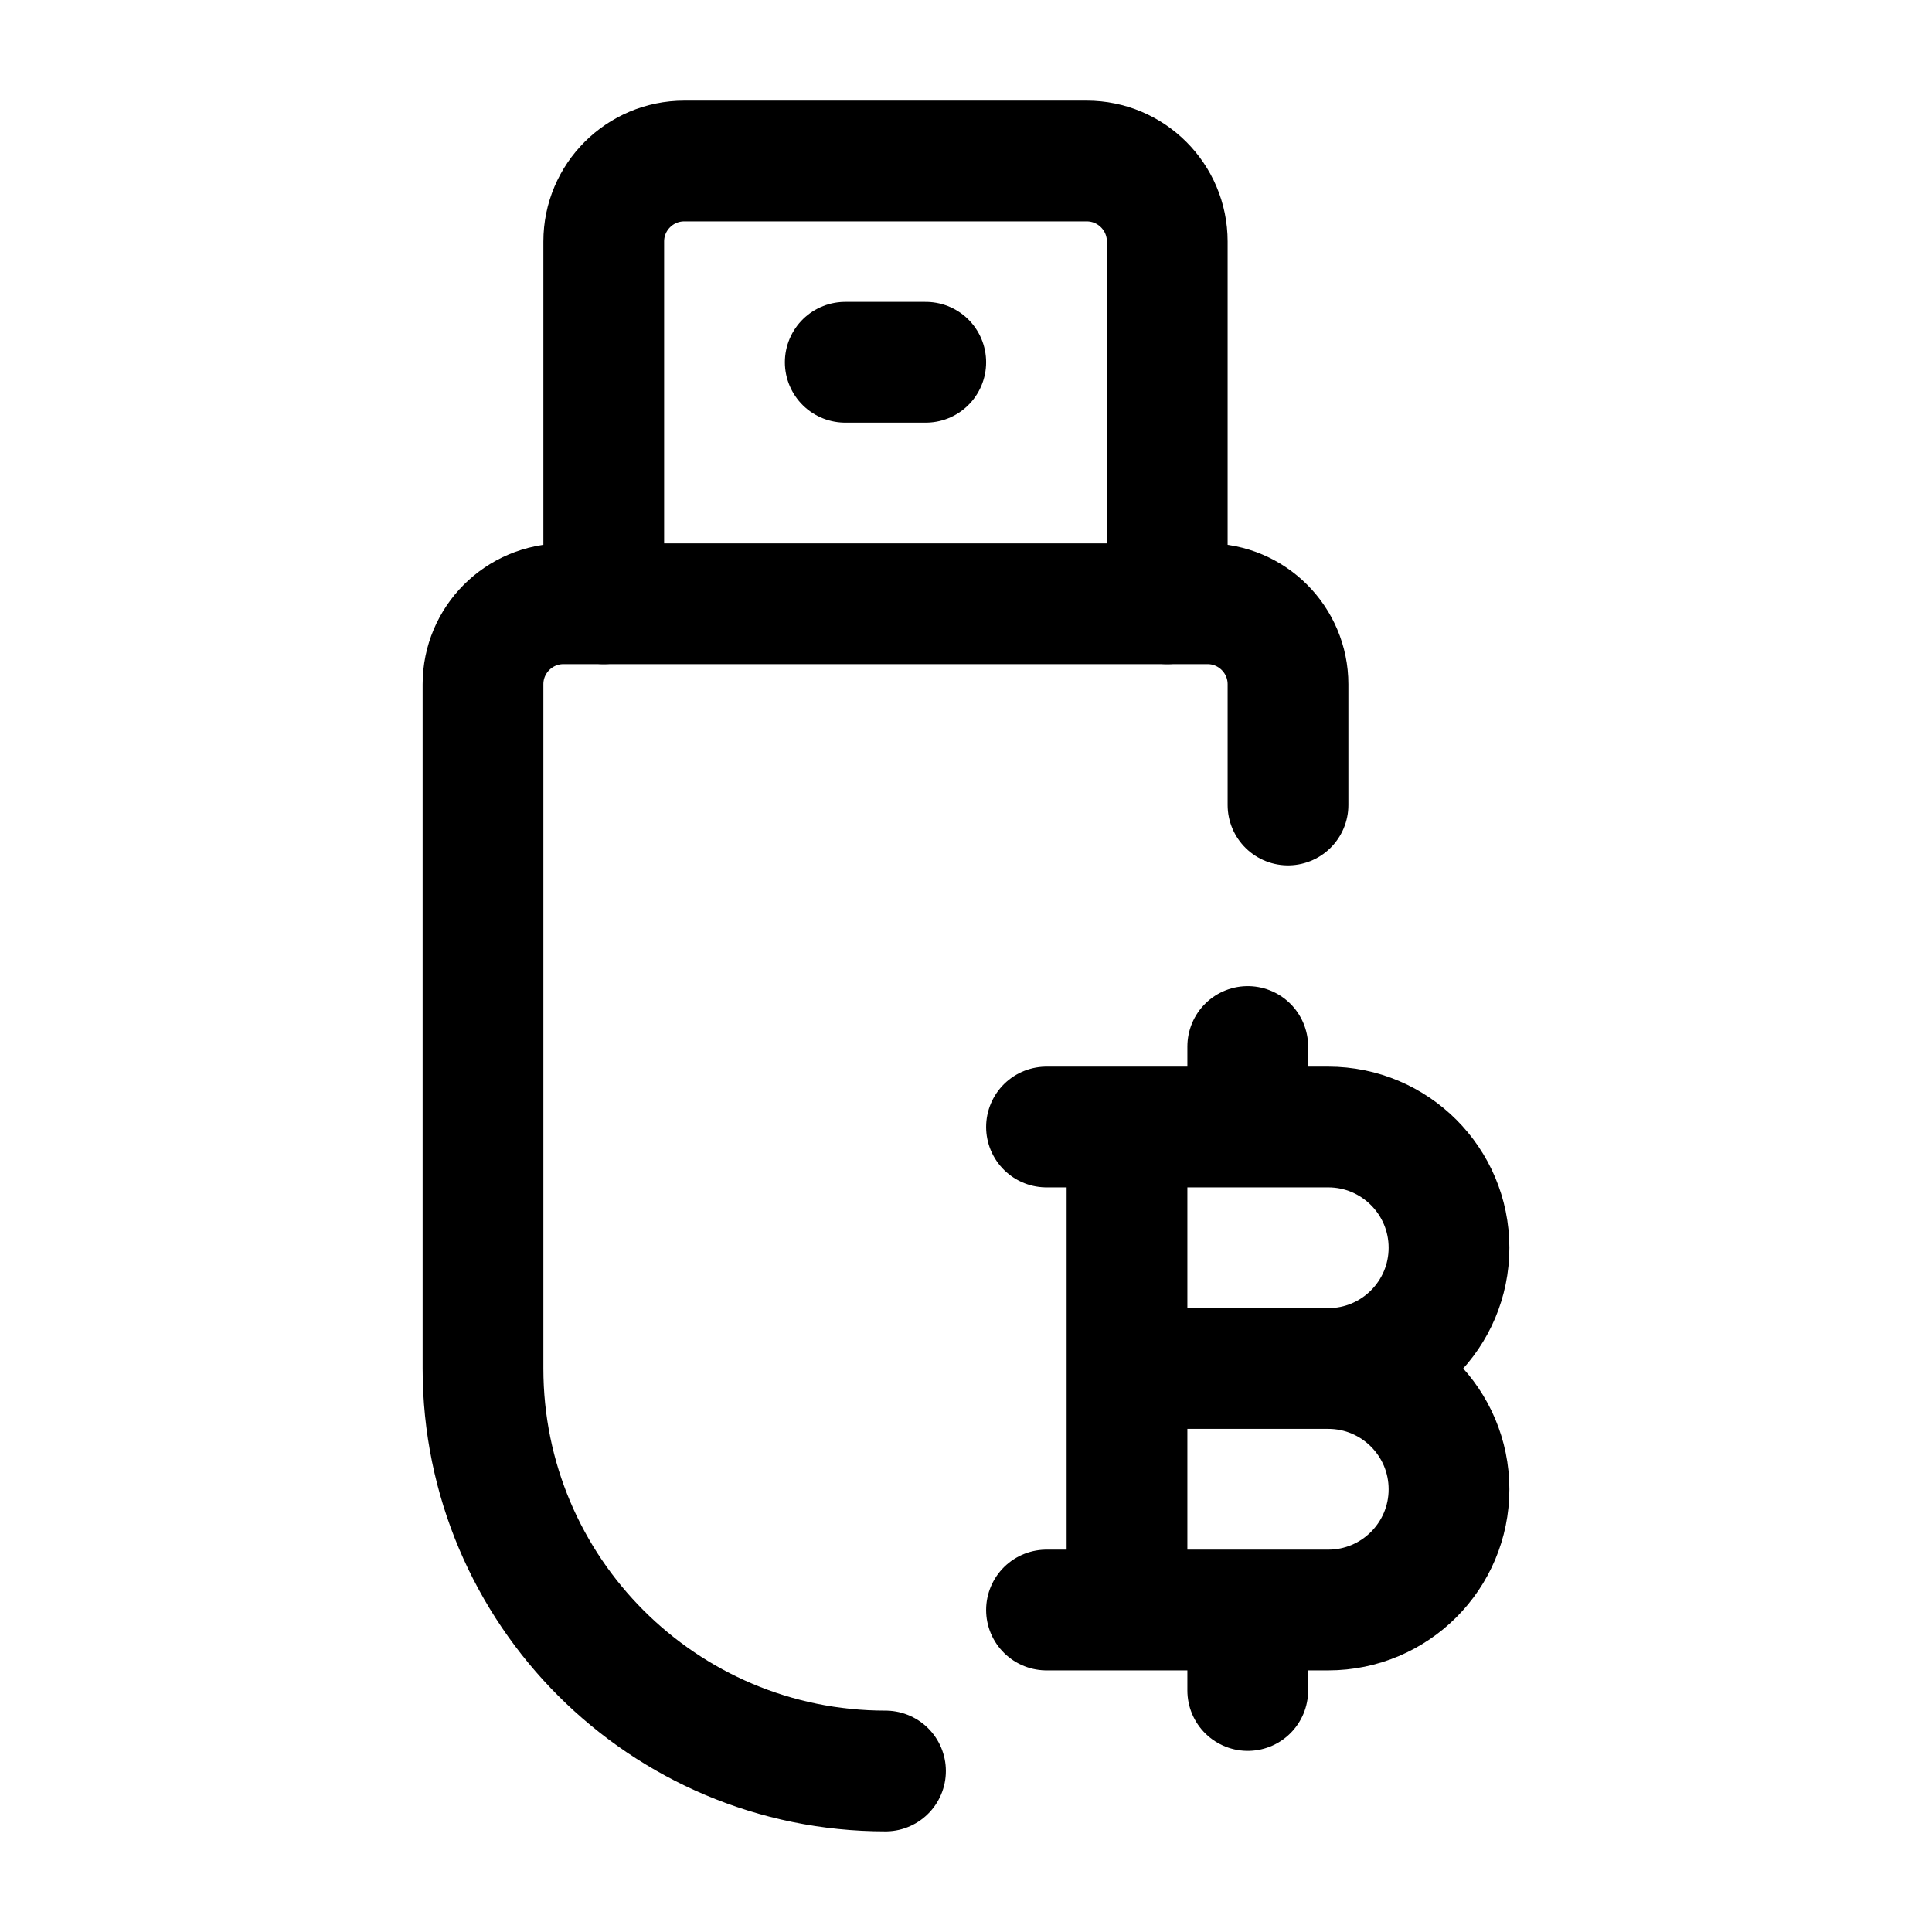 <svg width="24" height="24" viewBox="0 0 24 24" fill="none" xmlns="http://www.w3.org/2000/svg">
    <path d="M13 14H14M16.5 17H14M16.5 17C17.328 17 18 16.328 18 15.5C18 14.672 17.328 14 16.5 14H15.5M16.5 17C17.328 17 18 17.672 18 18.5C18 19.328 17.328 20 16.5 20H15.5M14 17V14M14 17V20M13 20H14M14 14H15.5M14 20H15.5M15.5 14V13M15.5 20V21" stroke="currentColor" stroke-width="1.5" stroke-linecap="round" stroke-linejoin="round"/>
    <path d="M16 10V8.5C16 7.948 15.552 7.5 15 7.5H7C6.448 7.5 6 7.948 6 8.5V17C6 19.761 8.239 22 11 22" stroke="currentColor" stroke-width="1.5" stroke-linecap="round" stroke-linejoin="round"/>
    <path d="M14.5 7.5V3C14.5 2.448 14.052 2 13.5 2H8.5C7.948 2 7.5 2.448 7.5 3V7.5" stroke="currentColor" stroke-width="1.5" stroke-linecap="round" stroke-linejoin="round"/>
    <path d="M10.5 4.5H11.5" stroke="currentColor" stroke-width="1.5" stroke-linecap="round" stroke-linejoin="round"/>
</svg>
